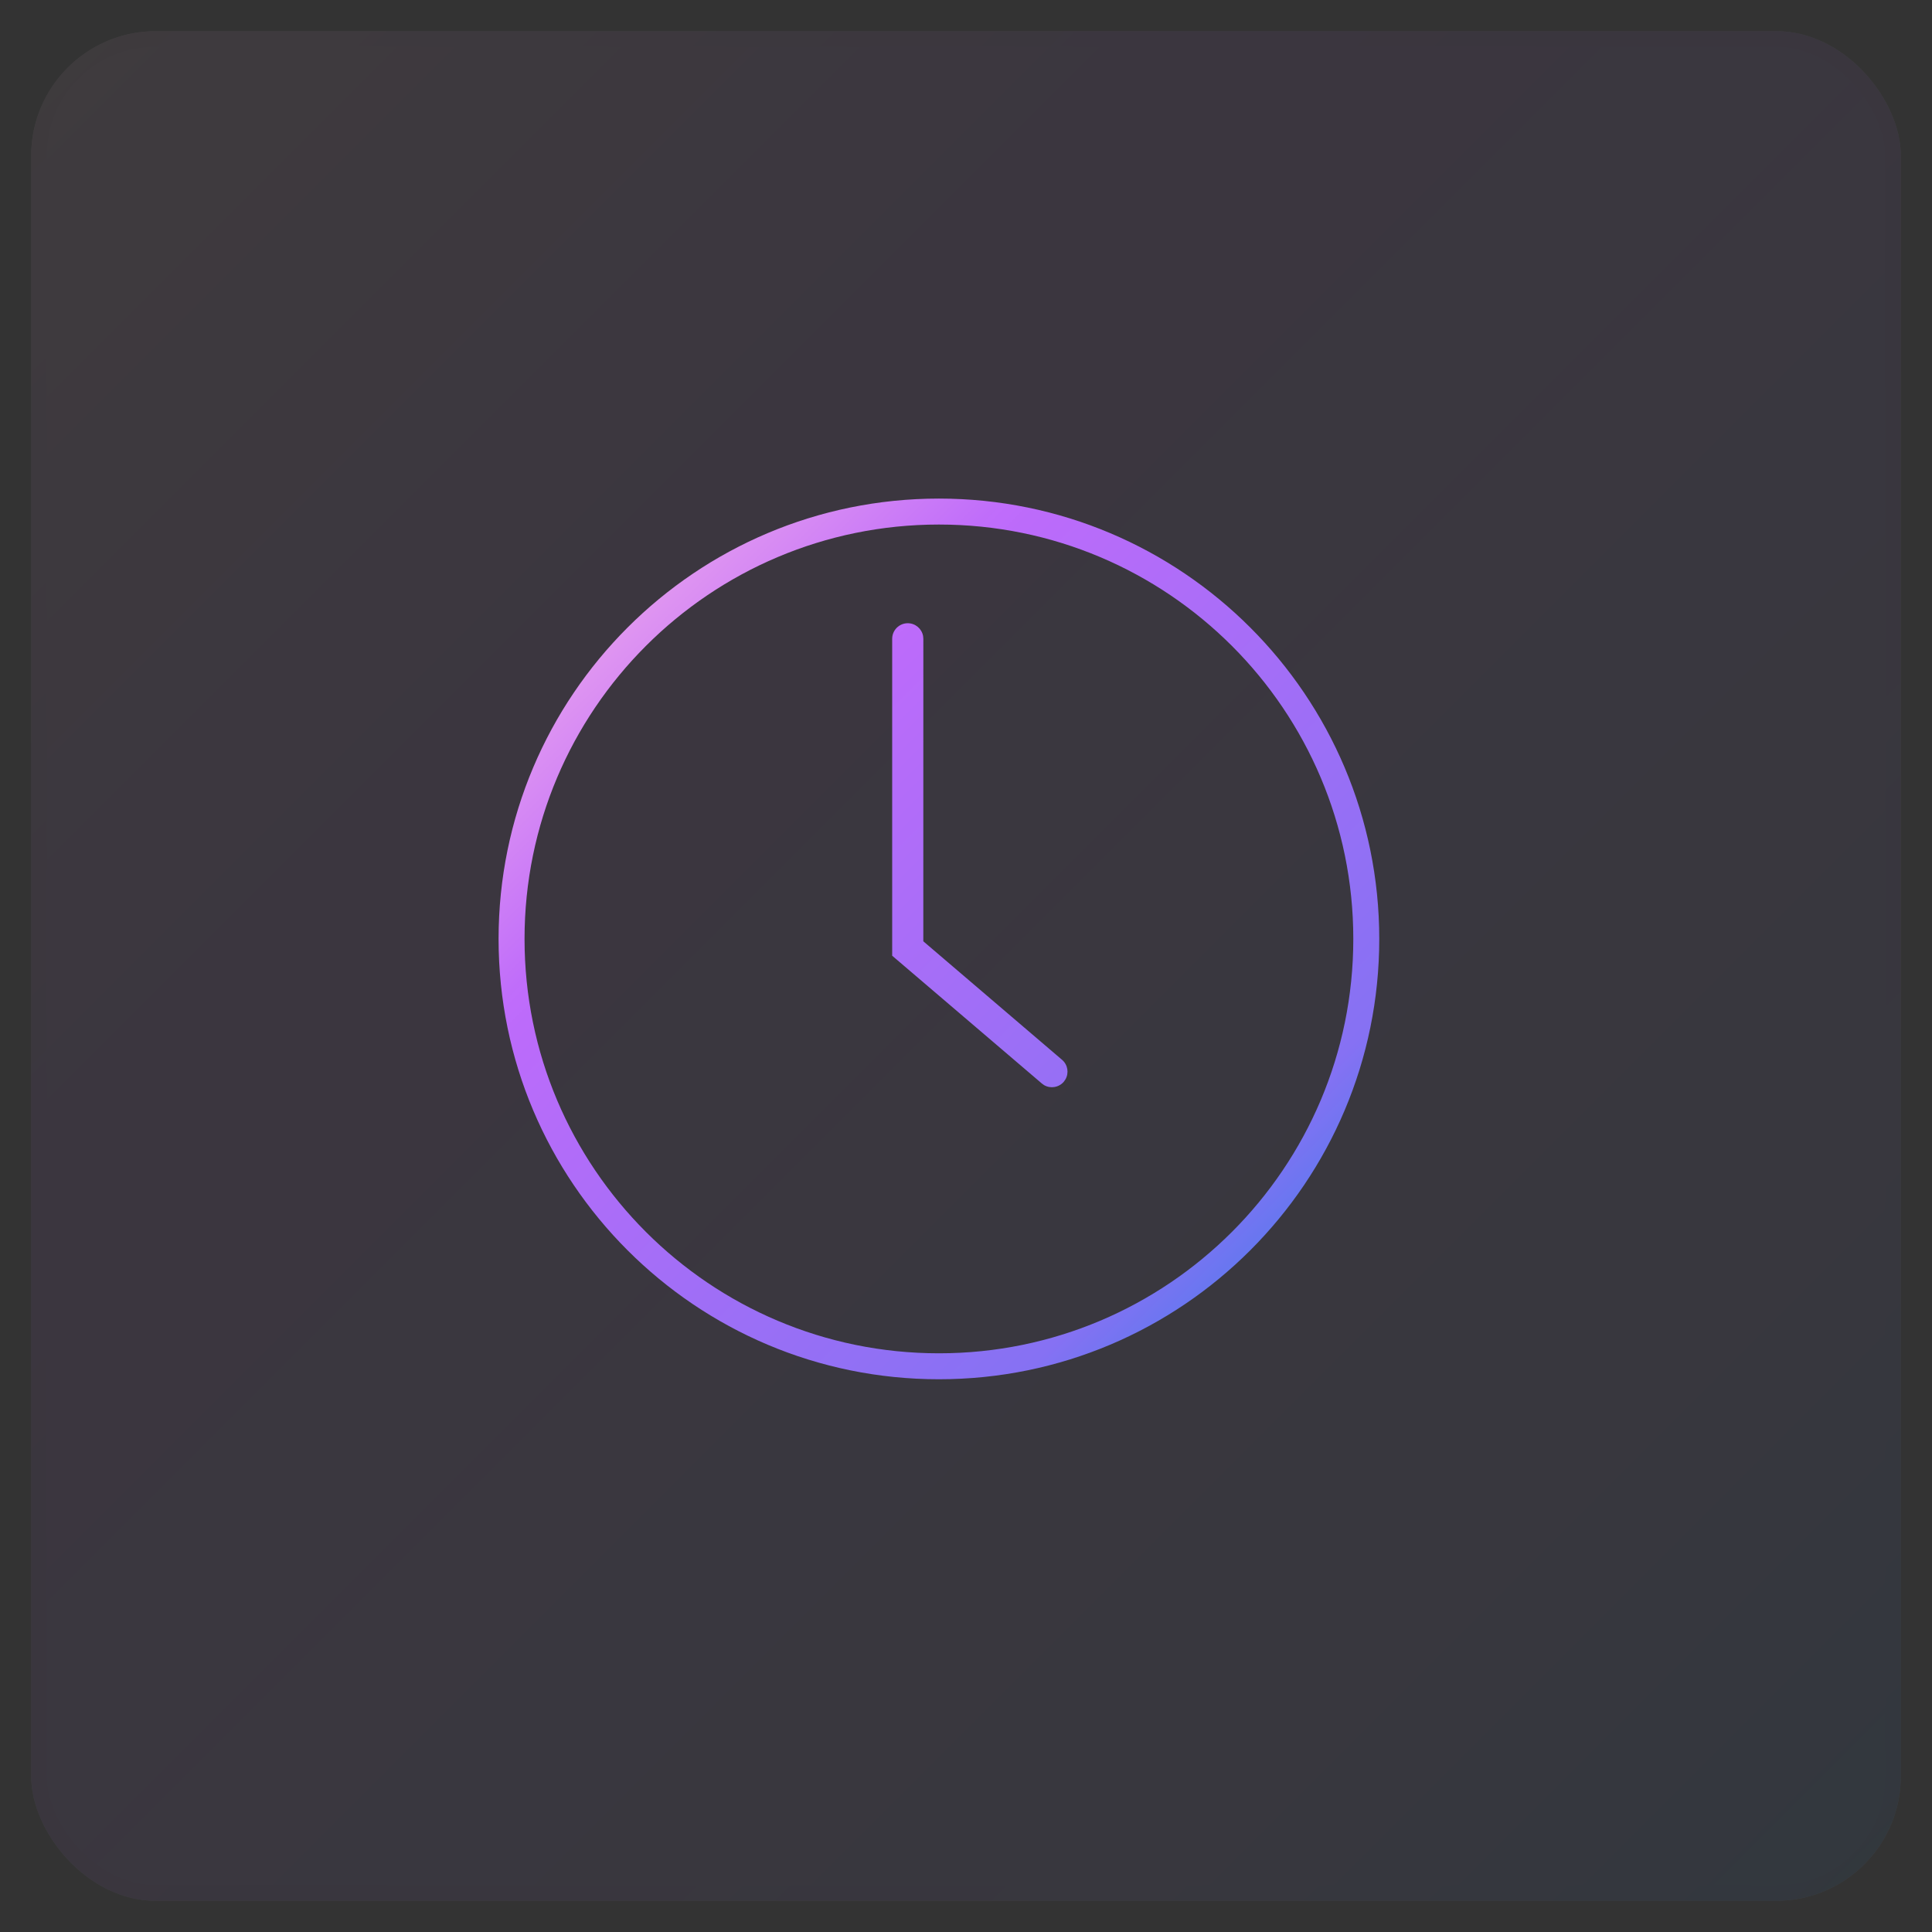 <svg xmlns="http://www.w3.org/2000/svg" xmlns:xlink="http://www.w3.org/1999/xlink" width="62" height="62" viewBox="0 0 62 62">
  <rect x="0" y="0" width="62" height="62" fill="#333333" stroke="none"/>
  <defs>
    <linearGradient id="icon-4-2-b" x1="100%" x2="0%" y1="100%" y2="0%">
      <stop offset="0%" stop-color="#1E85E9"/>
      <stop offset="20.276%" stop-color="#8671F3"/>
      <stop offset="70.727%" stop-color="#C06CFD" stop-opacity=".99"/>
      <stop offset="100%" stop-color="#FFBEE8"/>
    </linearGradient>
    <rect id="icon-4-2-a" width="60" height="60" x="0" y="0" rx="4"/>
  </defs>
  <g fill="none" fill-rule="evenodd" transform="translate(1 1)">
    <g opacity=".062">
      <use fill="#FAFAFA" xlink:href="#icon-4-2-a"/>
      <use fill="url(#icon-4-2-b)" stroke="#000" stroke-opacity=".02" xlink:href="#icon-4-2-a"/>
    </g>
    <path fill="url(#icon-4-2-b)" fill-rule="nonzero" d="M29.131,15 C36.935,15 43.262,21.327 43.262,29.131 C43.262,36.935 36.935,43.262 29.131,43.262 C21.327,43.262 15,36.935 15,29.131 C15,21.327 21.327,15 29.131,15 Z M29.131,15.833 C21.787,15.833 15.833,21.787 15.833,29.131 C15.833,36.475 21.787,42.429 29.131,42.429 C36.475,42.429 42.429,36.475 42.429,29.131 C42.429,21.787 36.475,15.833 29.131,15.833 Z M28.131,19 C28.376,19 28.581,19.177 28.623,19.41 L28.631,19.5 L28.63,29.207 L33.082,33.01 C33.269,33.169 33.309,33.436 33.19,33.641 L33.138,33.715 C32.978,33.901 32.711,33.942 32.506,33.823 L32.433,33.77 L27.631,29.67 L27.631,19.5 C27.631,19.224 27.855,19 28.131,19 Z"/>
  </g>
</svg>
